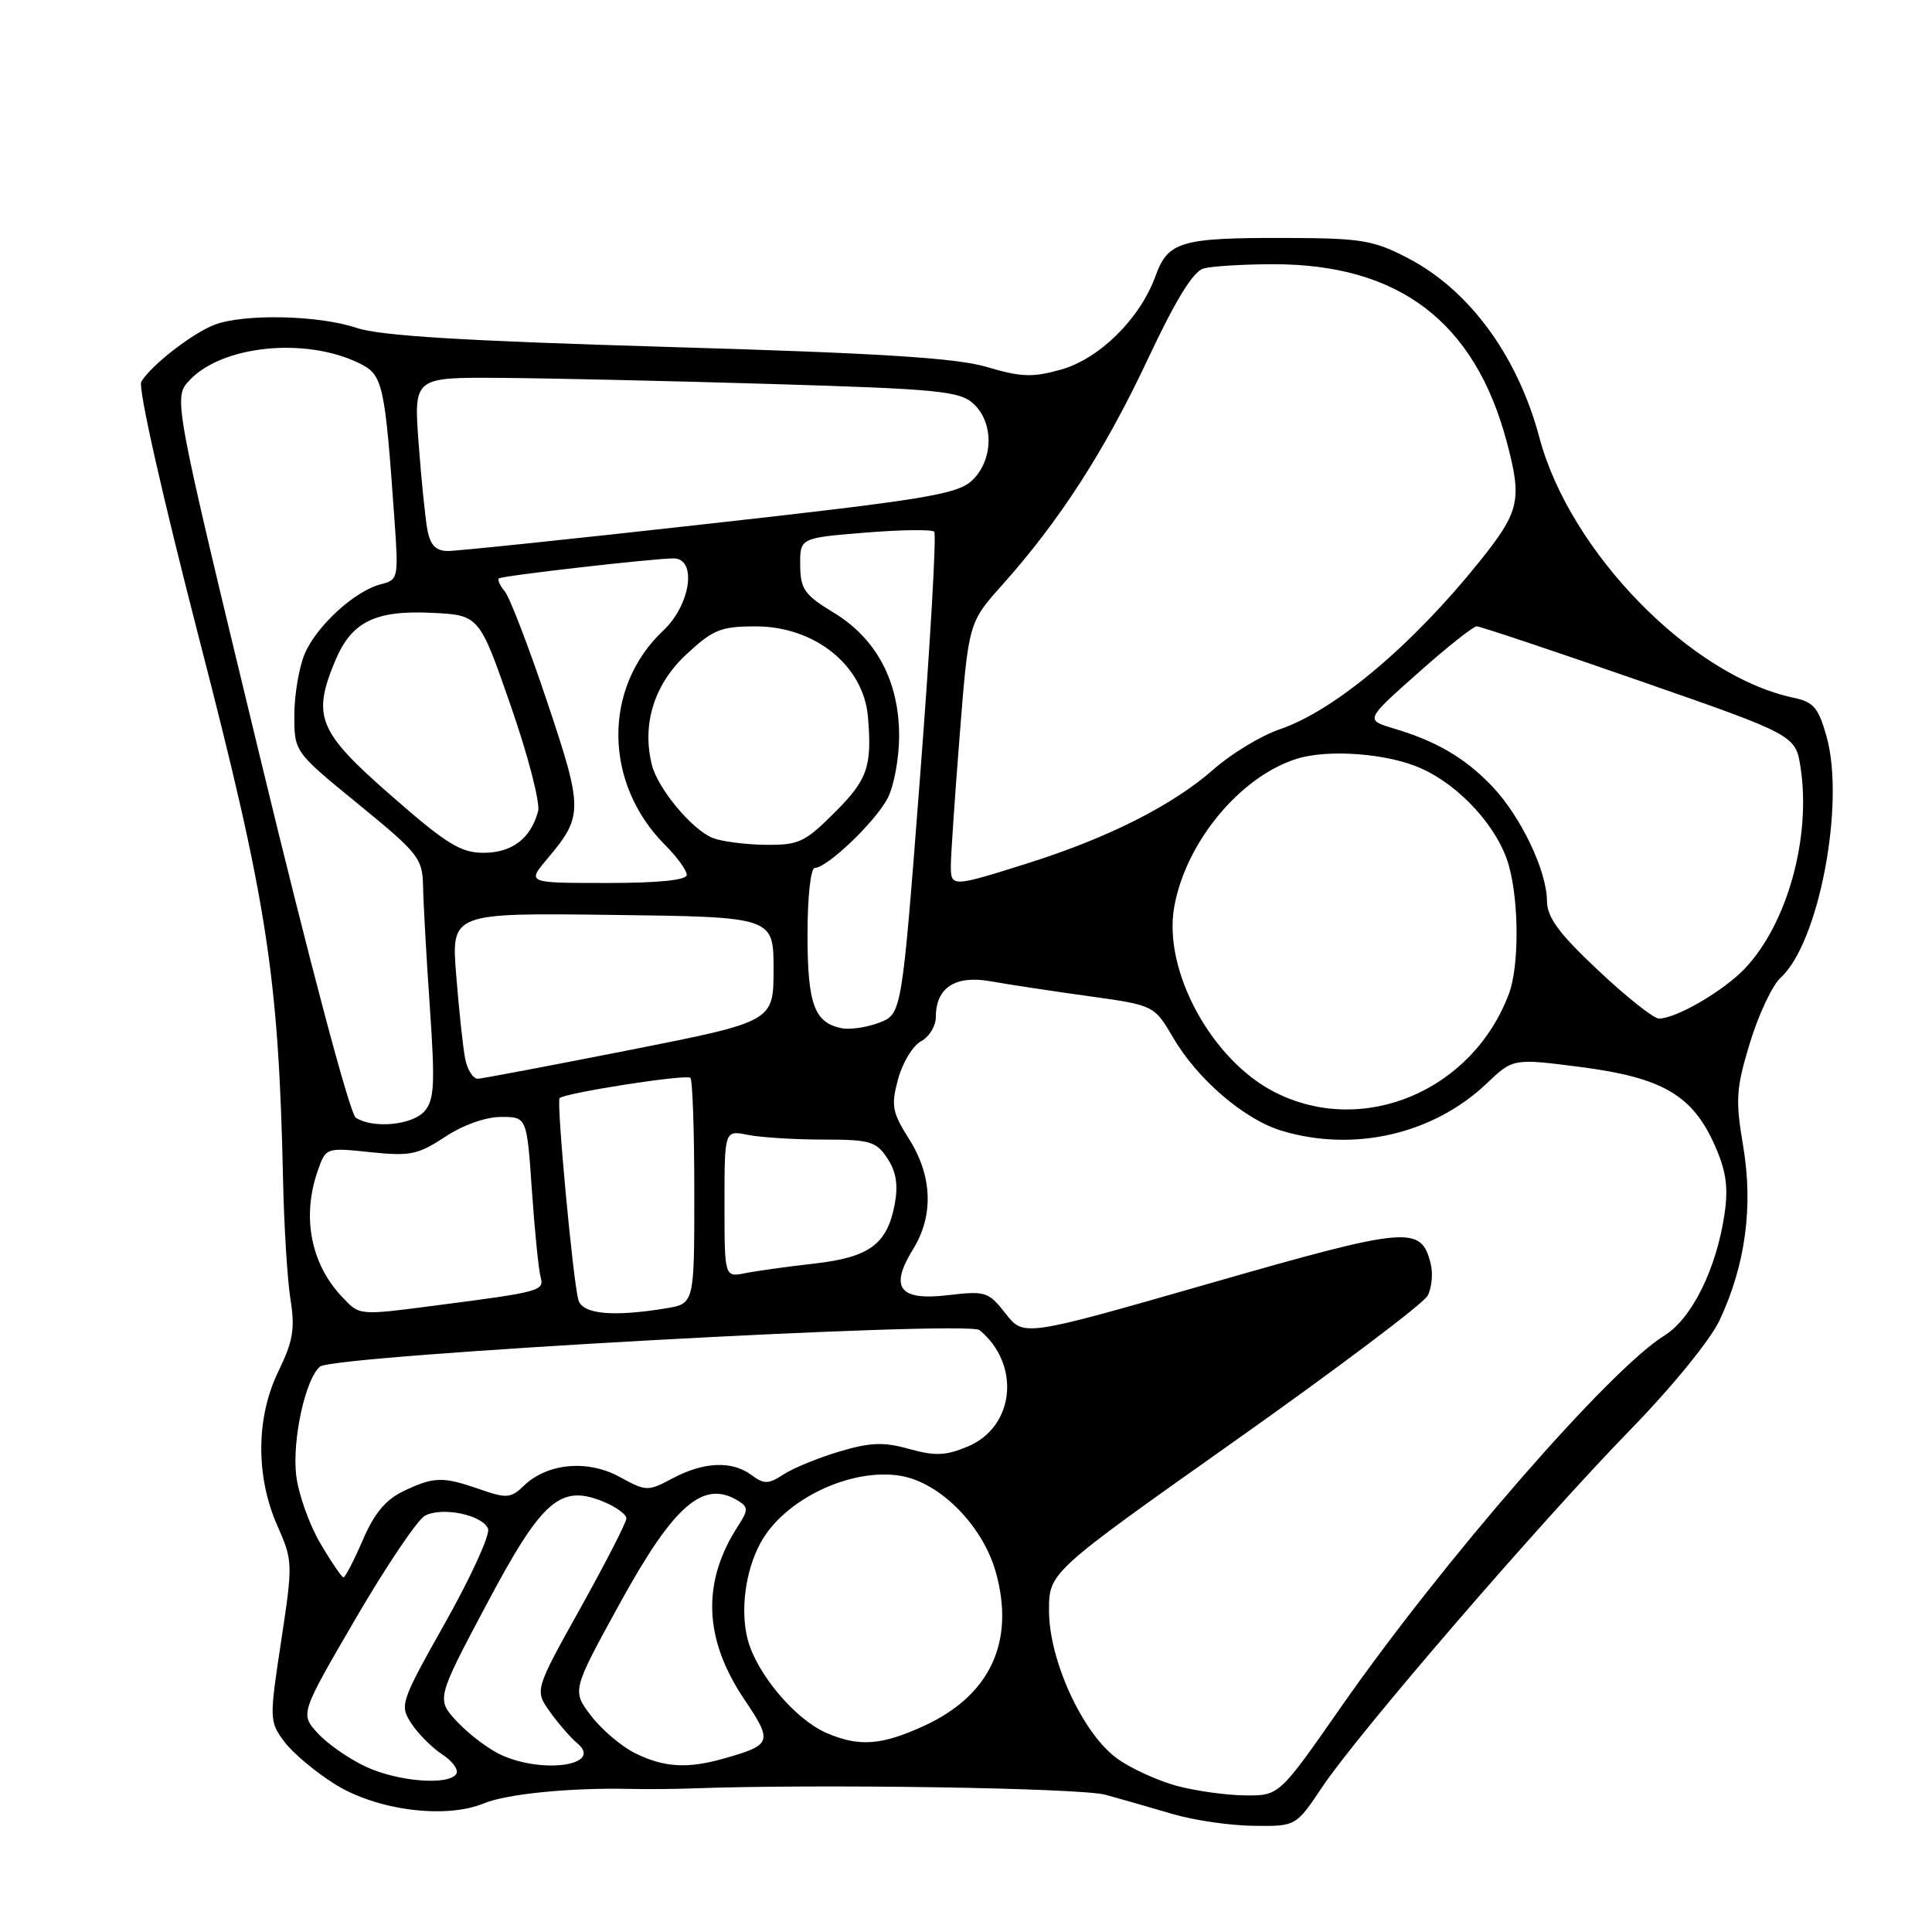 <?xml version="1.0" encoding="UTF-8" standalone="no"?>
<!DOCTYPE svg PUBLIC "-//W3C//DTD SVG 1.1//EN" "http://www.w3.org/Graphics/SVG/1.1/DTD/svg11.dtd" >
<svg xmlns="http://www.w3.org/2000/svg" xmlns:xlink="http://www.w3.org/1999/xlink" version="1.1" viewBox="0 0 256 256">
 <g >
 <path fill="currentColor"
d=" M 175.23 236.75 C 179.99 229.64 204.00 201.80 215.98 189.50 C 221.55 183.79 226.64 177.54 227.86 174.93 C 231.28 167.63 232.33 159.87 230.98 151.87 C 229.94 145.70 230.03 144.25 231.88 138.16 C 233.02 134.42 234.85 130.54 235.95 129.54 C 241.00 124.97 244.52 106.49 242.03 97.60 C 240.96 93.77 240.31 93.01 237.64 92.45 C 224.08 89.59 208.02 73.14 203.99 58.02 C 201.11 47.19 194.72 38.46 186.59 34.22 C 182.00 31.83 180.42 31.56 170.50 31.53 C 156.45 31.49 154.77 31.98 153.11 36.58 C 151.07 42.22 145.68 47.55 140.56 48.98 C 136.84 50.03 135.27 49.97 130.81 48.64 C 126.75 47.43 116.81 46.80 88.50 45.97 C 61.36 45.17 50.36 44.50 47.22 43.44 C 42.23 41.76 32.32 41.55 28.43 43.03 C 25.49 44.15 19.97 48.44 18.72 50.59 C 18.27 51.36 21.53 65.81 26.41 84.71 C 35.43 119.62 36.92 129.27 37.51 156.50 C 37.64 162.55 38.08 169.61 38.49 172.18 C 39.11 176.05 38.84 177.70 36.90 181.68 C 33.91 187.82 33.86 195.64 36.77 202.21 C 38.80 206.81 38.82 207.15 37.25 217.48 C 35.68 227.82 35.69 228.11 37.67 230.78 C 38.78 232.27 41.82 234.82 44.42 236.44 C 49.96 239.89 59.05 241.05 64.10 238.96 C 67.14 237.70 75.59 236.86 83.50 237.04 C 85.70 237.09 89.30 237.06 91.50 236.98 C 108.18 236.36 143.15 236.90 146.50 237.82 C 148.70 238.43 152.75 239.59 155.50 240.40 C 158.25 241.20 163.02 241.90 166.11 241.93 C 171.72 242.00 171.72 242.00 175.23 236.75 Z  M 155.94 236.64 C 153.43 235.96 149.89 234.35 148.08 233.05 C 143.51 229.80 139.00 220.05 139.00 213.42 C 139.00 208.35 139.00 208.35 163.57 190.97 C 177.09 181.41 188.60 172.74 189.16 171.70 C 189.72 170.66 189.90 168.74 189.57 167.44 C 188.30 162.35 186.67 162.49 160.35 170.04 C 135.65 177.13 135.65 177.13 133.25 174.06 C 130.97 171.15 130.60 171.03 125.58 171.62 C 119.15 172.38 117.83 170.63 120.99 165.52 C 123.74 161.07 123.55 155.84 120.47 150.95 C 118.21 147.37 118.05 146.52 119.00 142.99 C 119.59 140.81 120.95 138.56 122.03 137.98 C 123.12 137.40 124.00 135.97 124.00 134.79 C 124.00 130.86 126.57 129.18 131.28 130.03 C 133.60 130.44 139.42 131.33 144.21 131.99 C 152.92 133.20 152.92 133.20 155.46 137.51 C 158.69 143.04 164.91 148.36 169.86 149.84 C 179.44 152.71 189.93 150.28 197.00 143.56 C 200.50 140.23 200.50 140.23 209.55 141.40 C 220.30 142.80 224.29 145.14 227.22 151.77 C 228.73 155.18 229.03 157.31 228.51 160.86 C 227.43 168.16 224.17 174.73 220.51 176.99 C 213.27 181.47 191.14 206.90 177.67 226.22 C 169.50 237.94 169.50 237.94 165.00 237.90 C 162.53 237.88 158.45 237.31 155.94 236.64 Z  M 48.50 234.11 C 46.30 233.09 43.43 231.10 42.13 229.69 C 39.76 227.11 39.76 227.11 47.13 214.46 C 51.18 207.51 55.31 201.38 56.31 200.84 C 58.58 199.62 63.96 200.73 64.67 202.58 C 64.96 203.34 62.43 208.90 59.04 214.93 C 53.05 225.58 52.93 225.96 54.51 228.37 C 55.41 229.74 57.25 231.59 58.60 232.47 C 59.96 233.36 60.80 234.52 60.47 235.04 C 59.50 236.61 52.79 236.09 48.50 234.11 Z  M 66.50 232.58 C 64.85 231.85 62.22 229.88 60.65 228.21 C 57.79 225.18 57.79 225.18 64.41 212.70 C 71.83 198.72 74.23 196.61 80.00 199.00 C 81.65 199.68 83.00 200.67 83.00 201.20 C 83.00 201.72 80.26 207.06 76.92 213.06 C 70.84 223.97 70.84 223.97 72.87 226.82 C 73.99 228.39 75.62 230.27 76.50 231.00 C 79.94 233.86 72.12 235.09 66.50 232.58 Z  M 84.18 232.32 C 82.35 231.42 79.72 229.18 78.32 227.35 C 75.78 224.02 75.78 224.02 82.14 212.44 C 89.36 199.31 93.25 195.97 97.92 198.93 C 99.14 199.70 99.13 200.16 97.82 202.16 C 92.96 209.63 93.23 217.17 98.64 225.20 C 102.42 230.82 102.29 231.20 96.00 232.99 C 91.10 234.39 88.03 234.21 84.18 232.32 Z  M 109.48 229.61 C 105.35 227.80 100.29 221.81 99.08 217.26 C 98.07 213.45 98.75 208.19 100.75 204.48 C 103.87 198.69 112.73 194.44 119.36 195.56 C 124.57 196.44 130.23 202.17 131.95 208.32 C 134.51 217.48 131.24 224.58 122.60 228.61 C 116.85 231.28 113.85 231.51 109.48 229.61 Z  M 42.41 204.44 C 40.94 201.93 39.52 197.88 39.24 195.44 C 38.71 190.73 40.48 182.68 42.40 181.08 C 44.23 179.56 128.20 174.92 129.80 176.25 C 135.30 180.81 134.45 189.08 128.22 191.68 C 125.32 192.89 123.90 192.95 120.49 192.00 C 117.11 191.05 115.35 191.11 111.24 192.33 C 108.45 193.16 105.12 194.52 103.84 195.36 C 101.80 196.68 101.25 196.69 99.56 195.44 C 96.98 193.53 93.25 193.69 89.12 195.89 C 85.83 197.64 85.63 197.63 82.09 195.69 C 77.86 193.38 72.52 193.87 69.41 196.87 C 67.69 198.53 67.12 198.57 63.62 197.35 C 58.68 195.63 57.53 195.65 53.49 197.57 C 51.11 198.70 49.59 200.52 48.07 204.07 C 46.90 206.78 45.75 209.00 45.51 209.00 C 45.28 209.00 43.88 206.95 42.41 204.44 Z  M 45.24 171.75 C 41.17 167.40 39.99 161.20 42.09 155.17 C 43.18 152.05 43.18 152.05 49.08 152.67 C 54.34 153.22 55.40 153.00 58.97 150.64 C 61.33 149.08 64.35 148.00 66.39 148.00 C 69.81 148.00 69.81 148.00 70.48 157.75 C 70.85 163.11 71.37 168.26 71.63 169.20 C 72.14 171.05 71.67 171.18 57.68 172.99 C 47.40 174.32 47.67 174.35 45.24 171.75 Z  M 76.64 172.25 C 75.92 169.69 73.71 145.96 74.15 145.51 C 74.86 144.81 90.97 142.30 91.48 142.82 C 91.77 143.10 92.00 149.95 92.00 158.04 C 92.00 172.74 92.00 172.74 88.25 173.36 C 81.20 174.52 77.17 174.14 76.64 172.25 Z  M 96.00 159.50 C 96.00 149.75 96.00 149.75 99.12 150.38 C 100.84 150.72 105.33 151.00 109.10 151.00 C 115.30 151.00 116.11 151.24 117.59 153.50 C 118.75 155.26 119.03 157.03 118.56 159.55 C 117.56 164.87 115.21 166.60 107.90 167.43 C 104.38 167.83 100.26 168.40 98.75 168.70 C 96.00 169.25 96.00 169.25 96.00 159.50 Z  M 47.15 148.11 C 46.36 147.61 41.03 127.56 34.37 99.97 C 22.94 52.69 22.94 52.69 25.12 50.38 C 29.43 45.78 40.39 44.66 47.50 48.08 C 50.76 49.65 50.98 50.59 52.29 69.16 C 52.81 76.57 52.75 76.85 50.49 77.41 C 47.03 78.28 41.92 82.95 40.36 86.67 C 39.61 88.47 39.00 92.12 39.00 94.78 C 39.00 99.63 39.00 99.63 47.49 106.56 C 55.51 113.12 55.99 113.72 56.06 117.50 C 56.10 119.70 56.50 126.90 56.96 133.50 C 57.66 143.72 57.55 145.76 56.24 147.25 C 54.61 149.09 49.46 149.58 47.15 148.11 Z  M 168.97 144.75 C 160.55 140.50 154.09 128.63 155.59 120.18 C 157.11 111.60 164.31 102.90 171.84 100.54 C 175.98 99.24 183.84 99.83 188.23 101.78 C 193.48 104.10 198.54 109.69 199.94 114.72 C 201.29 119.59 201.29 128.09 199.94 131.68 C 195.12 144.54 180.65 150.65 168.97 144.75 Z  M 61.63 140.25 C 61.34 138.74 60.81 133.78 60.45 129.23 C 59.79 120.96 59.79 120.96 81.14 121.23 C 102.50 121.50 102.50 121.50 102.50 128.43 C 102.50 135.36 102.50 135.36 83.50 139.12 C 73.05 141.18 63.97 142.90 63.33 142.94 C 62.69 142.97 61.92 141.76 61.63 140.25 Z  M 111.50 136.24 C 107.89 135.50 107.00 133.04 107.00 123.81 C 107.00 118.81 107.42 115.00 107.97 115.00 C 109.60 115.00 116.02 108.86 117.62 105.76 C 118.46 104.15 119.14 100.43 119.14 97.51 C 119.14 90.28 116.13 84.61 110.47 81.18 C 106.58 78.82 106.06 78.07 106.03 74.89 C 106.00 71.28 106.00 71.28 114.61 70.58 C 119.34 70.19 123.47 70.14 123.79 70.45 C 124.10 70.77 123.27 85.28 121.93 102.70 C 119.50 134.36 119.50 134.36 116.50 135.51 C 114.85 136.14 112.60 136.47 111.50 136.24 Z  M 211.75 128.56 C 206.51 123.63 205.00 121.57 204.98 119.36 C 204.95 115.35 201.48 108.11 197.69 104.16 C 194.12 100.43 190.34 98.21 184.69 96.53 C 180.89 95.39 180.89 95.39 187.86 89.20 C 191.69 85.79 195.21 83.00 195.66 82.99 C 196.12 82.99 205.82 86.23 217.22 90.20 C 237.94 97.41 237.94 97.41 238.60 101.80 C 239.98 111.05 236.81 122.42 231.20 128.34 C 228.36 131.33 221.98 135.03 219.79 134.96 C 219.08 134.93 215.46 132.06 211.75 128.56 Z  M 72.51 113.81 C 77.29 108.13 77.29 107.28 72.49 92.96 C 70.06 85.71 67.54 79.15 66.89 78.37 C 66.24 77.59 65.89 76.81 66.11 76.64 C 66.56 76.28 86.65 73.99 89.25 73.99 C 92.40 74.00 91.52 80.14 87.88 83.56 C 79.85 91.11 79.97 103.82 88.15 111.99 C 89.72 113.56 91.00 115.33 91.00 115.92 C 91.00 116.62 87.31 117.00 80.41 117.00 C 69.82 117.00 69.82 117.00 72.51 113.81 Z  M 125.99 114.75 C 125.98 113.51 126.51 105.75 127.16 97.50 C 128.34 82.50 128.34 82.50 132.81 77.50 C 140.39 69.02 146.37 59.75 152.05 47.68 C 155.80 39.69 158.11 35.94 159.49 35.57 C 160.60 35.27 164.71 35.02 168.64 35.01 C 185.34 34.98 195.39 42.60 199.64 58.50 C 201.71 66.26 201.38 67.74 196.08 74.36 C 187.18 85.47 176.87 94.15 169.61 96.62 C 167.13 97.46 163.17 99.85 160.81 101.94 C 155.38 106.71 146.85 111.02 136.20 114.38 C 126.13 117.56 126.00 117.56 125.99 114.75 Z  M 51.74 105.34 C 42.15 96.95 41.33 94.94 44.42 87.55 C 46.57 82.40 49.69 80.85 57.15 81.20 C 63.50 81.50 63.50 81.50 67.67 93.50 C 69.97 100.10 71.60 106.40 71.30 107.50 C 70.33 111.11 67.84 113.00 64.09 113.00 C 61.03 113.00 59.17 111.85 51.74 105.34 Z  M 94.42 111.03 C 91.68 109.92 87.16 104.49 86.38 101.36 C 85.03 96.00 86.67 90.70 90.90 86.75 C 94.49 83.41 95.49 83.00 100.15 83.00 C 108.00 83.00 114.44 88.21 115.01 95.00 C 115.56 101.56 114.96 103.31 110.63 107.63 C 106.63 111.63 105.85 111.99 101.38 111.94 C 98.70 111.90 95.56 111.49 94.42 111.03 Z  M 56.64 70.25 C 56.35 68.74 55.83 63.56 55.47 58.75 C 54.82 50.00 54.82 50.00 66.16 50.07 C 72.40 50.11 88.62 50.47 102.21 50.88 C 124.20 51.54 127.15 51.82 128.96 53.47 C 131.75 55.99 131.64 61.06 128.75 63.71 C 126.78 65.51 122.42 66.22 94.00 69.39 C 76.12 71.39 60.52 73.02 59.33 73.01 C 57.76 73.00 57.02 72.24 56.64 70.25 Z "/>
</g>
</svg>